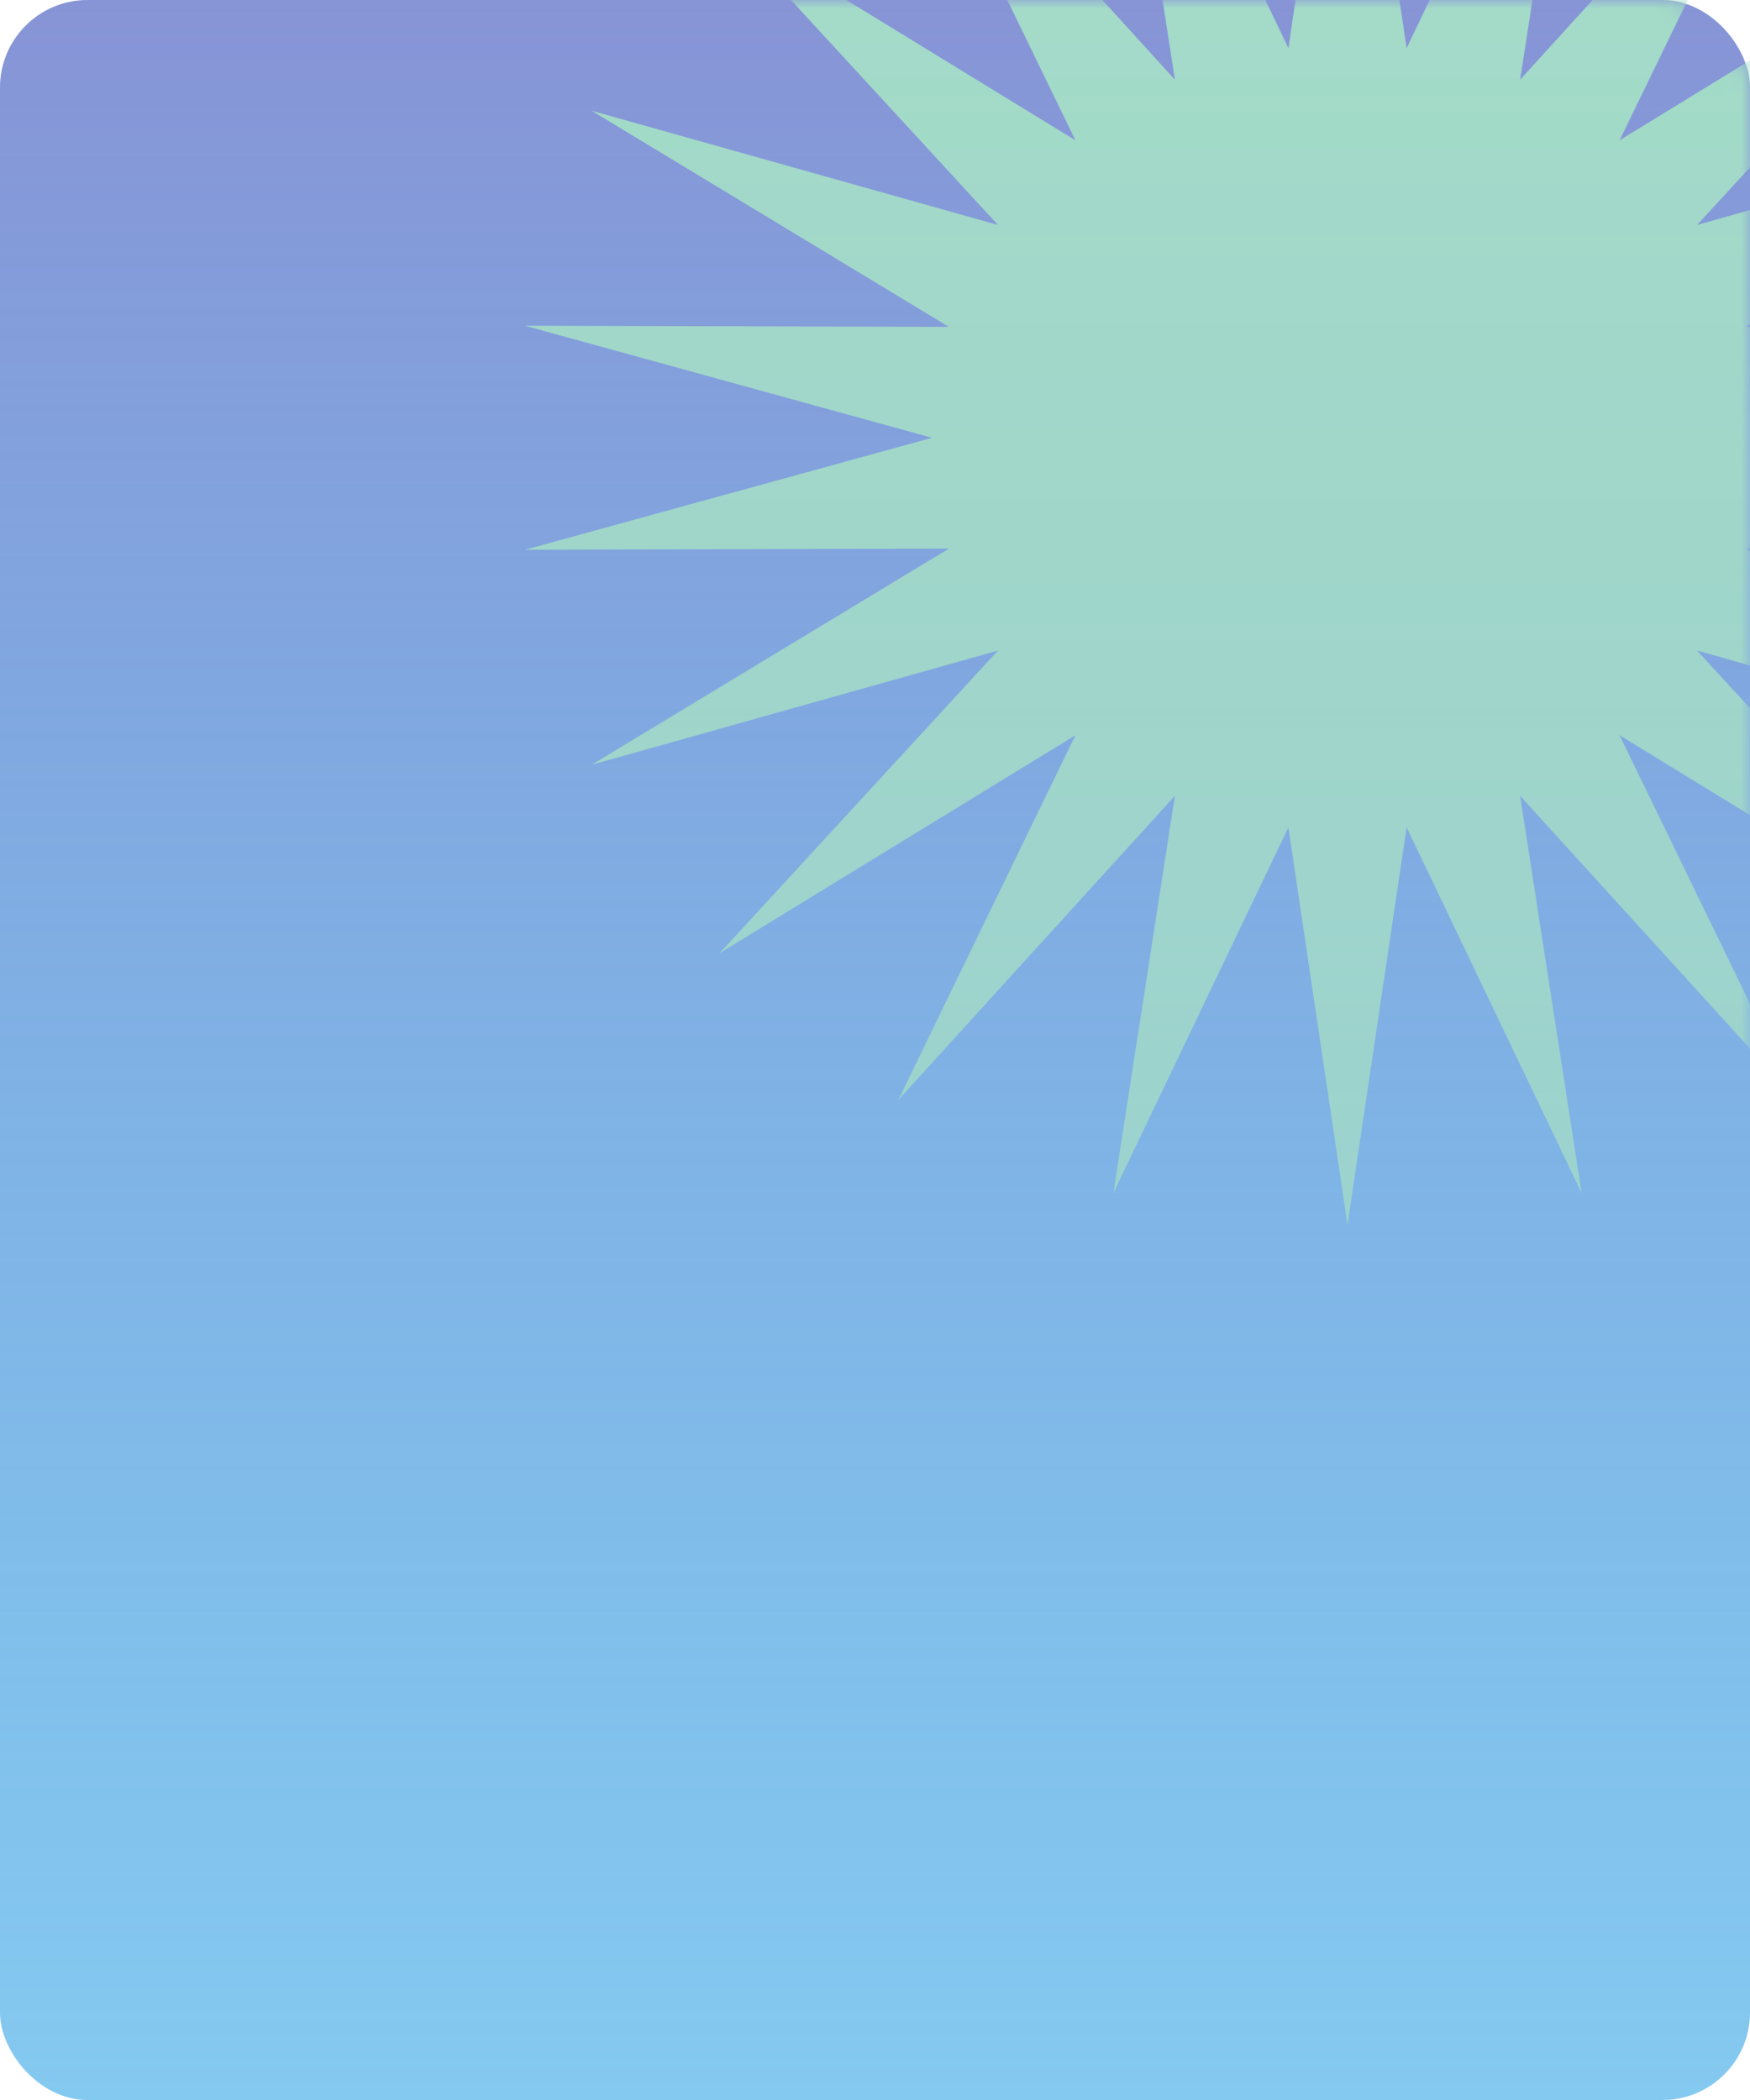 <svg width="100" height="120" viewBox="0 0 100 120" fill="none" xmlns="http://www.w3.org/2000/svg">
<rect width="100" height="120" rx="5" fill="url(#paint0_linear_81_1197)"/>
<mask id="mask0_81_1197" style="mask-type:alpha" maskUnits="userSpaceOnUse" x="0" y="0" width="100" height="120">
<rect width="100" height="120" rx="5" fill="url(#paint1_linear_81_1197)"/>
</mask>
<g mask="url(#mask0_81_1197)">
<path d="M124 18.613L100.742 25.016L124 31.416L99.779 31.351L120.192 43.703L96.974 37.176L112.887 54.475L92.548 42.014L102.673 62.858L86.863 45.476L90.378 68.176L80.378 47.279L77 70L73.622 47.279L63.622 68.176L67.137 45.476L51.33 62.858L61.452 42.014L41.113 54.475L57.026 37.176L33.808 43.703L54.221 31.351L30 31.416L53.258 25.016L30 18.613L54.221 18.678L33.808 6.328L57.026 12.855L41.113 -4.443L61.452 8.017L51.33 -12.826L67.137 4.555L63.622 -18.147L73.622 2.753L77 -19.968L80.378 2.753L90.378 -18.147L86.863 4.555L102.673 -12.826L92.548 8.017L112.887 -4.443L96.974 12.855L120.192 6.328L99.779 18.678L124 18.613Z" fill="#A3DBC8"/>
</g>
<defs>
<linearGradient id="paint0_linear_81_1197" x1="50" y1="0" x2="50" y2="120" gradientUnits="userSpaceOnUse">
<stop stop-color="#8794D6"/>
<stop offset="1" stop-color="#42ACE8" stop-opacity="0.65"/>
</linearGradient>
<linearGradient id="paint1_linear_81_1197" x1="50" y1="0" x2="50" y2="120" gradientUnits="userSpaceOnUse">
<stop stop-color="#8794D6"/>
<stop offset="1" stop-color="#42ACE8" stop-opacity="0.65"/>
</linearGradient>
</defs>
</svg>
